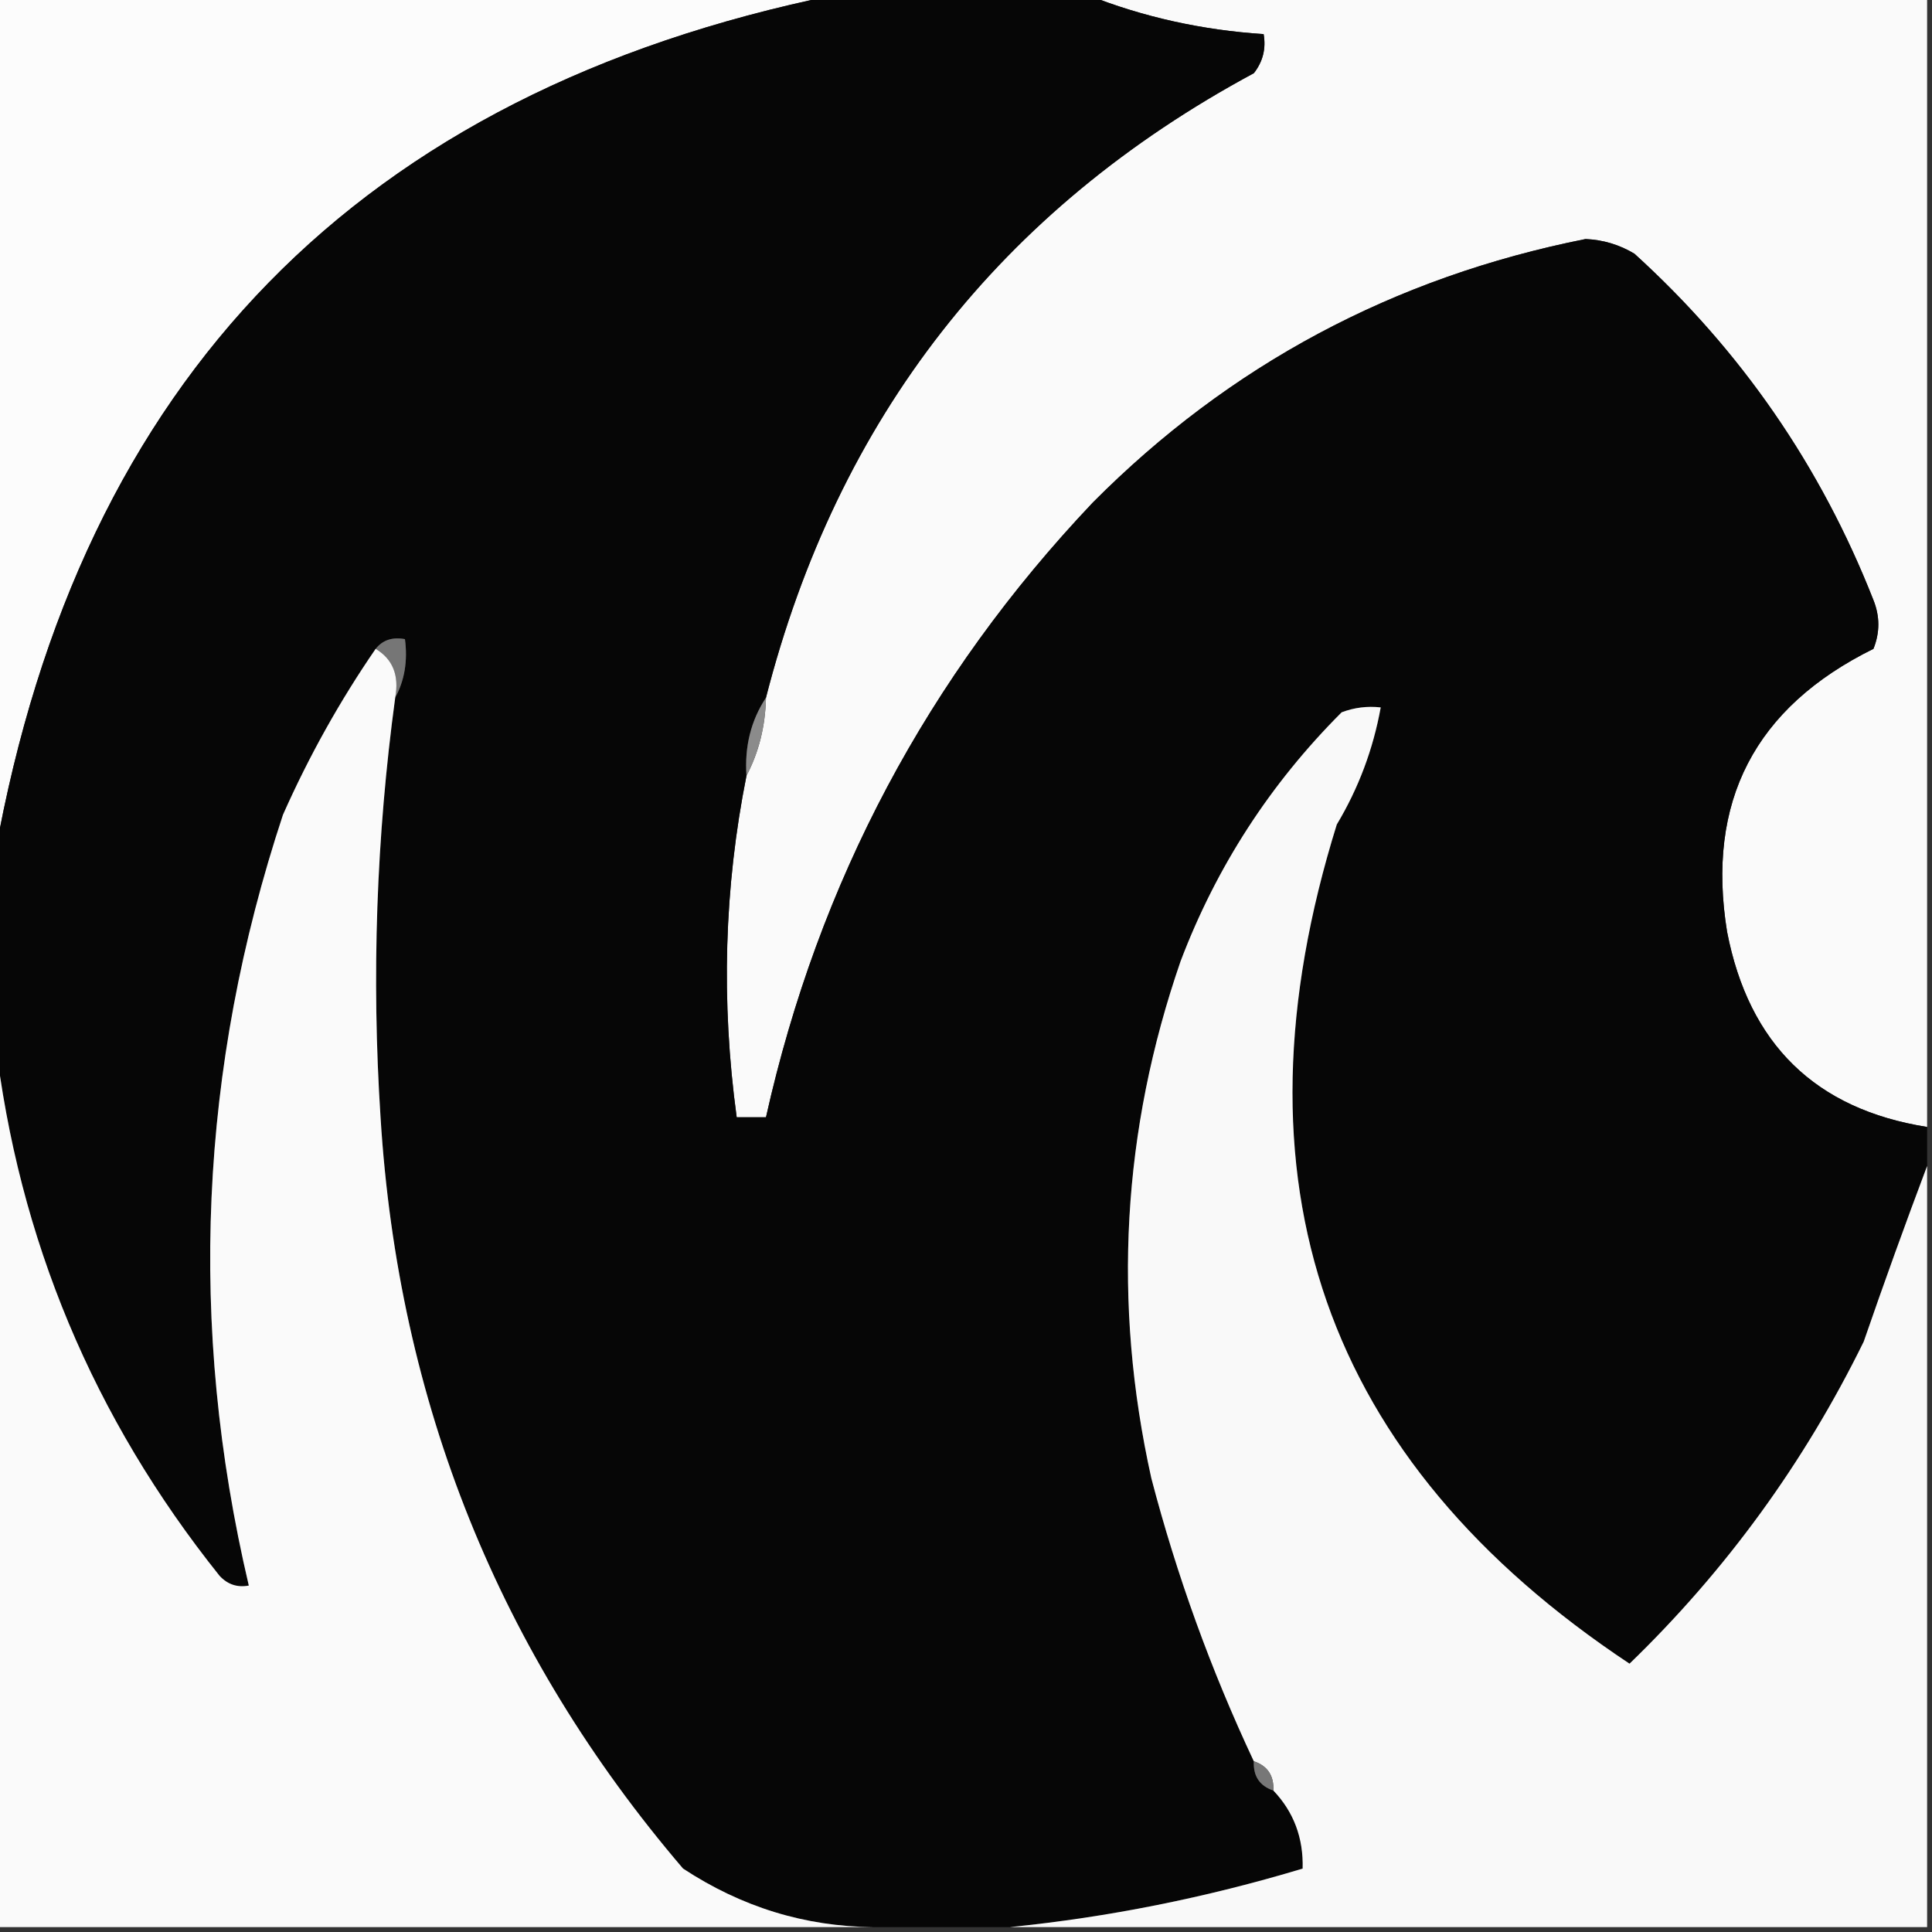 <svg width="32" height="32" viewBox="0 0 32 32" fill="none" xmlns="http://www.w3.org/2000/svg">
    <rect x="0" y="0" width="32" height="32" fill="#333333" stroke="none"/>
    <g clip-path="url(#clip0_3967_178)">
        <path fill-rule="evenodd" clip-rule="evenodd"
            d="M-0.081 -0.081C4.552 -0.081 9.185 -0.081 13.818 -0.081C5.962 1.526 1.329 6.267 -0.081 14.141C-0.081 9.4 -0.081 4.66 -0.081 -0.081Z"
            fill="#FCFCFC" />
        <path fill-rule="evenodd" clip-rule="evenodd"
            d="M18.02 -0.081C22.653 -0.081 27.286 -0.081 31.919 -0.081C31.919 6.168 31.919 12.417 31.919 18.666C30.071 18.373 28.966 17.295 28.606 15.434C28.256 13.279 29.064 11.717 31.03 10.747C31.138 10.478 31.138 10.209 31.03 9.939C30.157 7.719 28.837 5.806 27.071 4.202C26.823 4.053 26.553 3.972 26.262 3.959C23.084 4.592 20.363 6.047 18.101 8.323C15.364 11.21 13.56 14.604 12.687 18.505C12.525 18.505 12.364 18.505 12.202 18.505C11.94 16.586 11.994 14.701 12.364 12.848C12.569 12.46 12.676 12.029 12.687 11.555C13.875 6.921 16.569 3.473 20.768 1.212C20.918 1.02 20.971 0.804 20.929 0.565C19.908 0.498 18.938 0.283 18.02 -0.081Z"
            fill="#FAFAFA" />
        <path fill-rule="evenodd" clip-rule="evenodd"
            d="M13.818 -0.081C15.219 -0.081 16.62 -0.081 18.02 -0.081C18.939 0.283 19.908 0.498 20.93 0.565C20.972 0.804 20.918 1.02 20.768 1.212C16.569 3.473 13.875 6.921 12.687 11.555C12.438 11.933 12.331 12.364 12.364 12.848C11.994 14.701 11.94 16.586 12.202 18.505C12.364 18.505 12.525 18.505 12.687 18.505C13.56 14.604 15.365 11.21 18.101 8.323C20.364 6.047 23.084 4.592 26.263 3.959C26.554 3.972 26.823 4.053 27.071 4.202C28.837 5.806 30.157 7.719 31.03 9.939C31.138 10.209 31.138 10.478 31.03 10.747C29.064 11.717 28.256 13.279 28.606 15.434C28.967 17.295 30.071 18.373 31.919 18.666C31.919 18.882 31.919 19.098 31.919 19.313C31.56 20.267 31.21 21.236 30.869 22.222C29.884 24.23 28.591 26.007 26.99 27.555C21.92 24.189 20.304 19.556 22.142 13.656C22.502 13.054 22.745 12.407 22.869 11.717C22.647 11.692 22.431 11.719 22.223 11.798C21.038 12.983 20.149 14.357 19.556 15.919C18.586 18.724 18.424 21.579 19.071 24.485C19.491 26.095 20.057 27.658 20.768 29.172C20.756 29.418 20.864 29.58 21.091 29.656C21.429 30.011 21.59 30.442 21.576 30.949C19.969 31.433 18.353 31.756 16.727 31.919C15.973 31.919 15.219 31.919 14.465 31.919C13.333 31.91 12.283 31.587 11.313 30.949C8.266 27.383 6.596 23.235 6.303 18.505C6.152 16.177 6.233 13.861 6.546 11.555C6.701 11.27 6.755 10.947 6.707 10.586C6.499 10.547 6.337 10.601 6.222 10.747C5.631 11.606 5.119 12.522 4.687 13.495C3.298 17.697 3.109 21.953 4.121 26.262C3.932 26.298 3.77 26.244 3.637 26.101C1.544 23.484 0.305 20.521 -0.081 17.212C-0.081 16.188 -0.081 15.165 -0.081 14.141C1.329 6.267 5.962 1.526 13.818 -0.081Z"
            fill="#060606" />
        <path fill-rule="evenodd" clip-rule="evenodd"
            d="M6.222 10.748C6.337 10.602 6.498 10.548 6.707 10.586C6.755 10.947 6.701 11.271 6.545 11.556C6.614 11.187 6.506 10.918 6.222 10.748Z"
            fill="#767676" />
        <path fill-rule="evenodd" clip-rule="evenodd"
            d="M6.222 10.747C6.506 10.917 6.614 11.187 6.546 11.555C6.233 13.861 6.152 16.177 6.303 18.505C6.596 23.234 8.266 27.383 11.313 30.949C12.283 31.587 13.333 31.91 14.465 31.919C9.616 31.919 4.768 31.919 -0.081 31.919C-0.081 27.017 -0.081 22.114 -0.081 17.212C0.305 20.521 1.544 23.484 3.637 26.101C3.77 26.244 3.932 26.298 4.121 26.262C3.109 21.953 3.298 17.697 4.687 13.495C5.119 12.522 5.631 11.606 6.222 10.747Z"
            fill="#FAFAFA" />
        <path fill-rule="evenodd" clip-rule="evenodd"
            d="M31.919 19.313C31.919 23.515 31.919 27.717 31.919 31.919C26.855 31.919 21.791 31.919 16.727 31.919C18.353 31.756 19.969 31.433 21.576 30.95C21.59 30.442 21.428 30.011 21.091 29.657C21.102 29.41 20.995 29.248 20.767 29.172C20.056 27.658 19.491 26.096 19.07 24.485C18.424 21.58 18.585 18.725 19.555 15.919C20.148 14.357 21.037 12.983 22.222 11.798C22.431 11.719 22.647 11.692 22.869 11.717C22.744 12.408 22.502 13.054 22.141 13.657C20.303 19.557 21.919 24.19 26.99 27.556C28.59 26.008 29.883 24.23 30.869 22.222C31.209 21.237 31.559 20.267 31.919 19.313Z"
            fill="#F9F9F9" />
        <path fill-rule="evenodd" clip-rule="evenodd"
            d="M12.687 11.556C12.677 12.029 12.569 12.46 12.364 12.849C12.331 12.364 12.438 11.934 12.687 11.556Z"
            fill="#8B8B8B" />
        <path fill-rule="evenodd" clip-rule="evenodd"
            d="M20.767 29.172C20.995 29.248 21.102 29.41 21.091 29.657C20.863 29.58 20.756 29.419 20.767 29.172Z"
            fill="#777777" />
    </g>
    <defs>
        <clipPath id="clip0_3967_178">
            <rect width="32" height="32" fill="white" />
        </clipPath>
    </defs>
</svg>